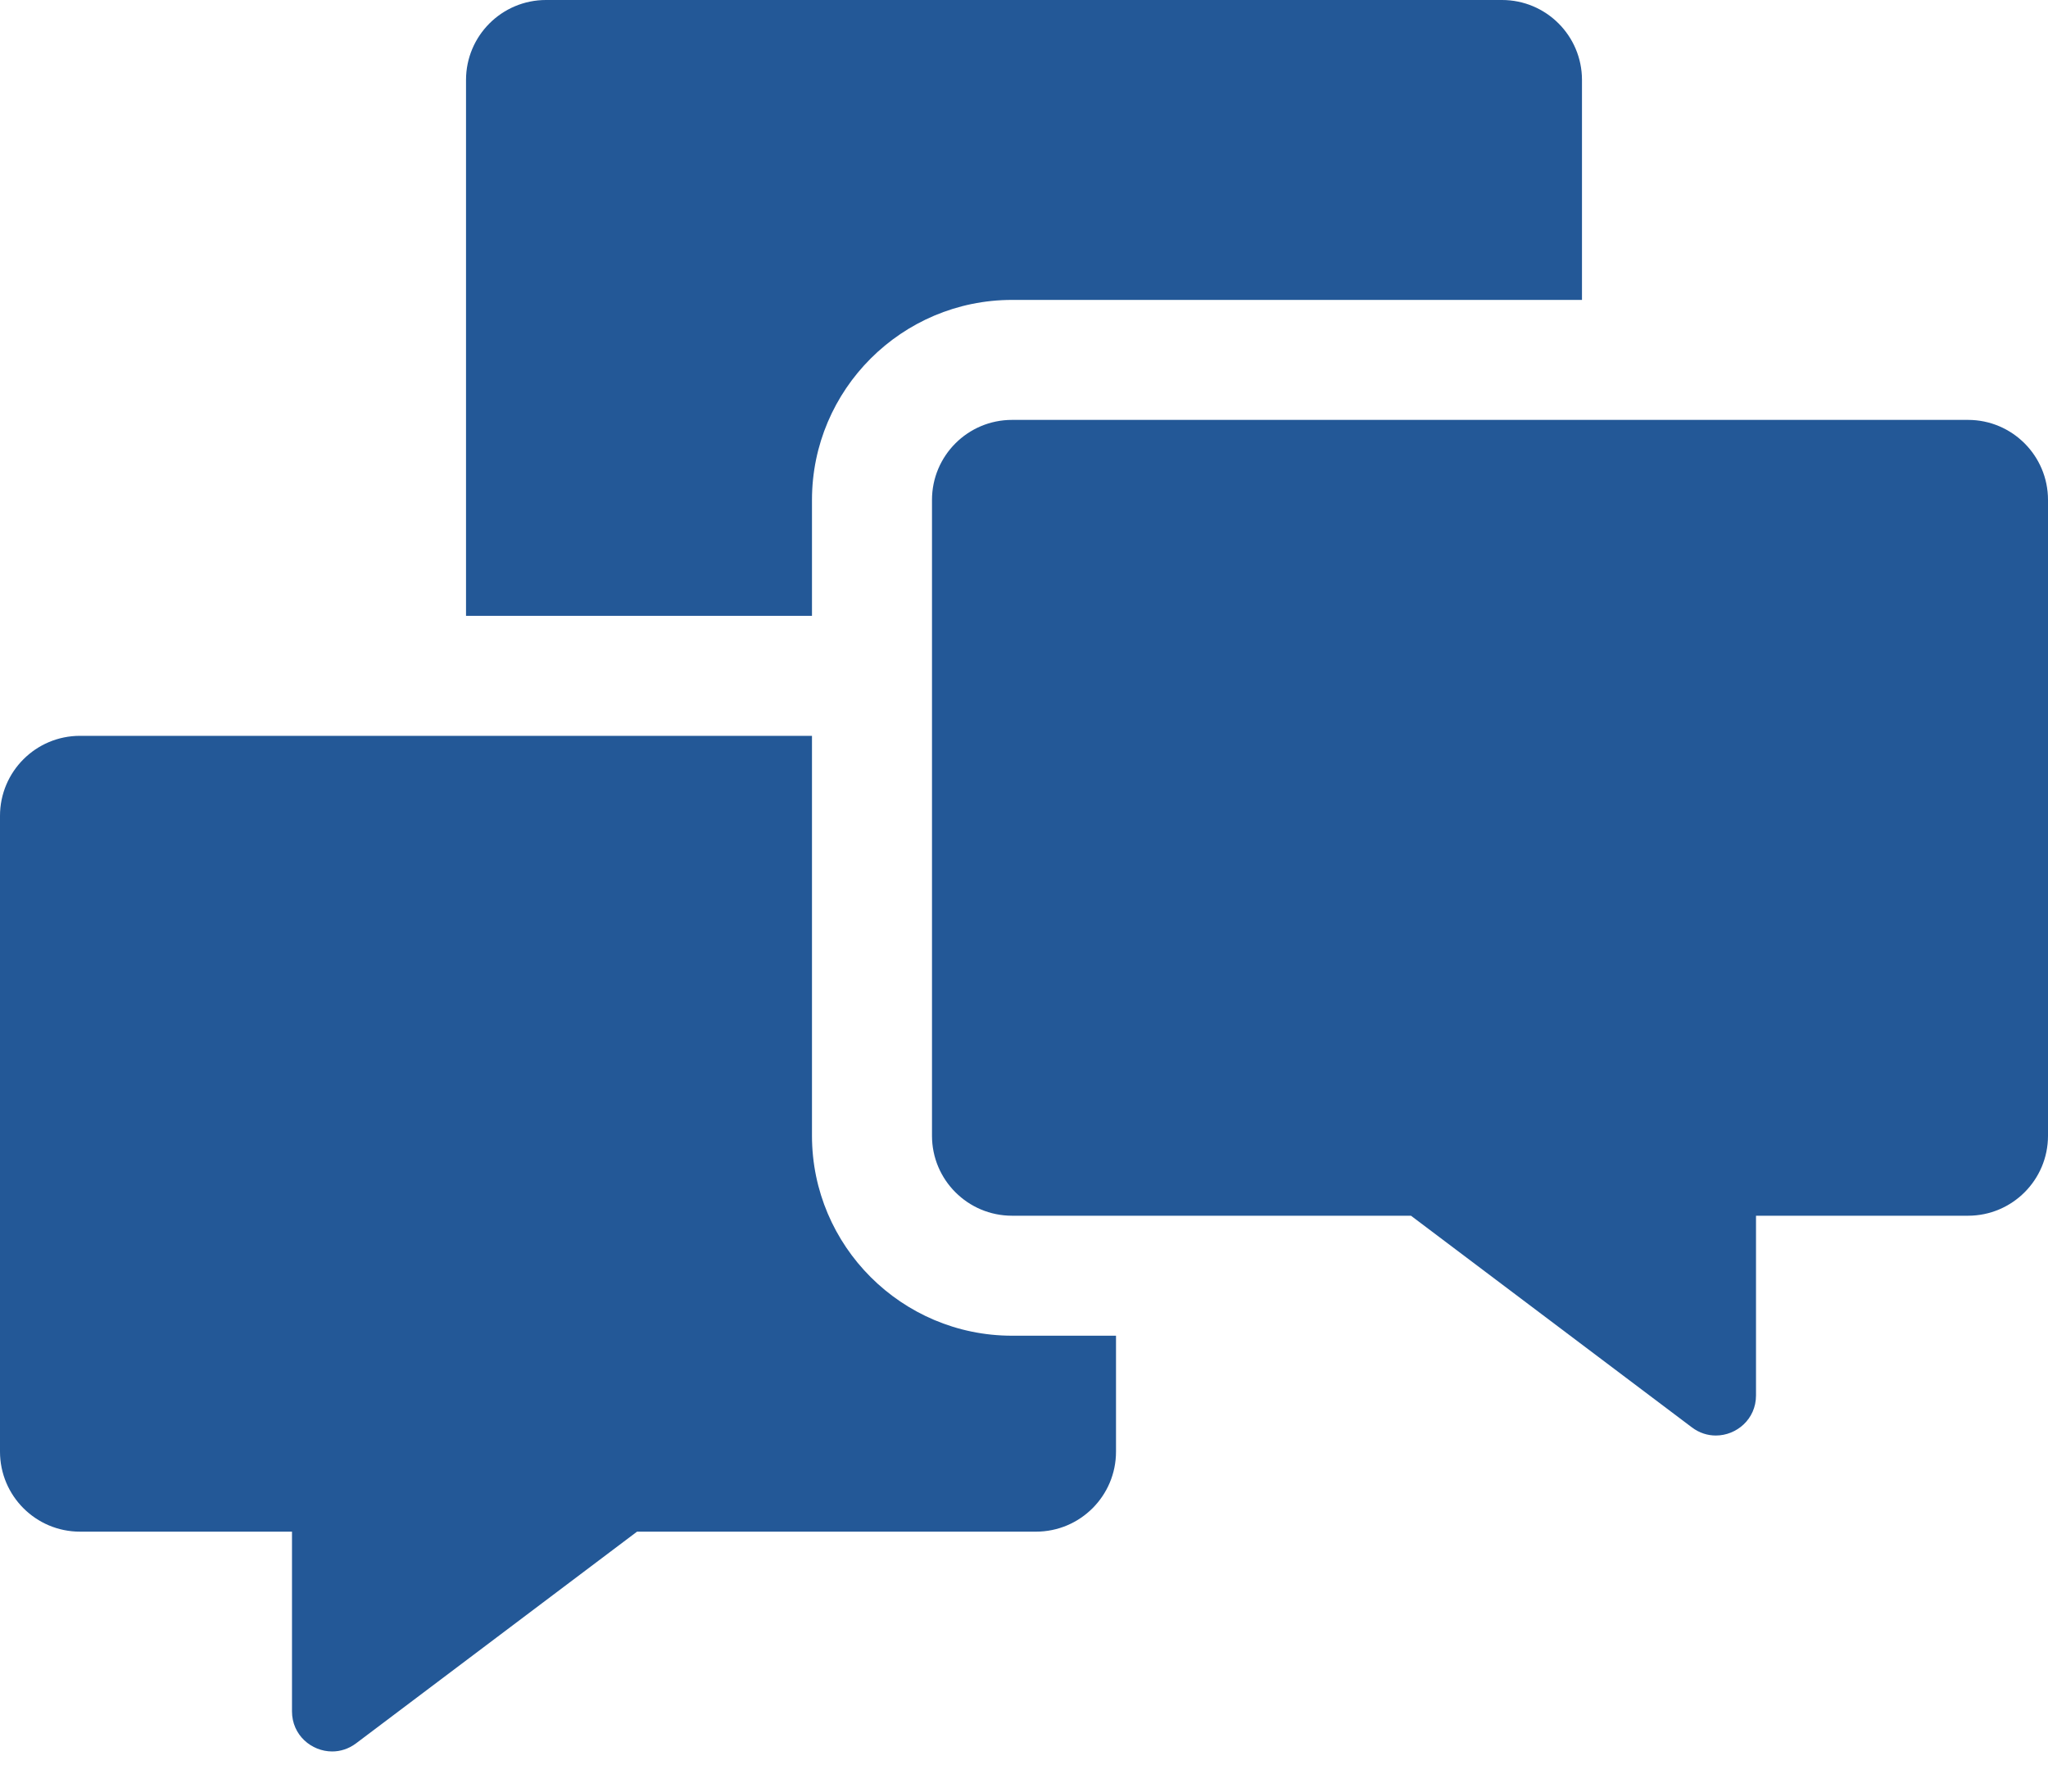 <svg width="40" height="35" viewBox="0 0 40 35" fill="none" xmlns="http://www.w3.org/2000/svg">
<path d="M15.859 12.031V9.766C15.859 7.612 17.612 5.859 19.766 5.859H30.898V1.562C30.898 0.7 30.199 0 29.336 0H10.664C9.801 0 9.102 0.7 9.102 1.562V12.031H15.859Z" fill="#235897"/>
<path d="M19.766 26.094C17.612 26.094 15.859 24.341 15.859 22.188V14.375H1.562C0.7 14.375 0 15.075 0 15.938V28.359C0 29.222 0.7 29.922 1.562 29.922H5.703V33.433C5.703 33.896 6.083 34.216 6.488 34.216C6.647 34.216 6.809 34.166 6.955 34.057L12.442 29.922H20.234C21.097 29.922 21.797 29.222 21.797 28.359V26.094H19.766V26.094Z" fill="#235897"/>
<path d="M38.438 8.203H19.766C18.903 8.203 18.203 8.903 18.203 9.766V22.188C18.203 23.05 18.903 23.75 19.766 23.75H27.558L33.045 27.885C33.191 27.995 33.353 28.044 33.512 28.044C33.917 28.044 34.297 27.724 34.297 27.261V23.75H38.438C39.3 23.75 40 23.051 40 22.188V9.766C40 8.903 39.3 8.203 38.438 8.203Z" fill="#235897"/>
</svg>
